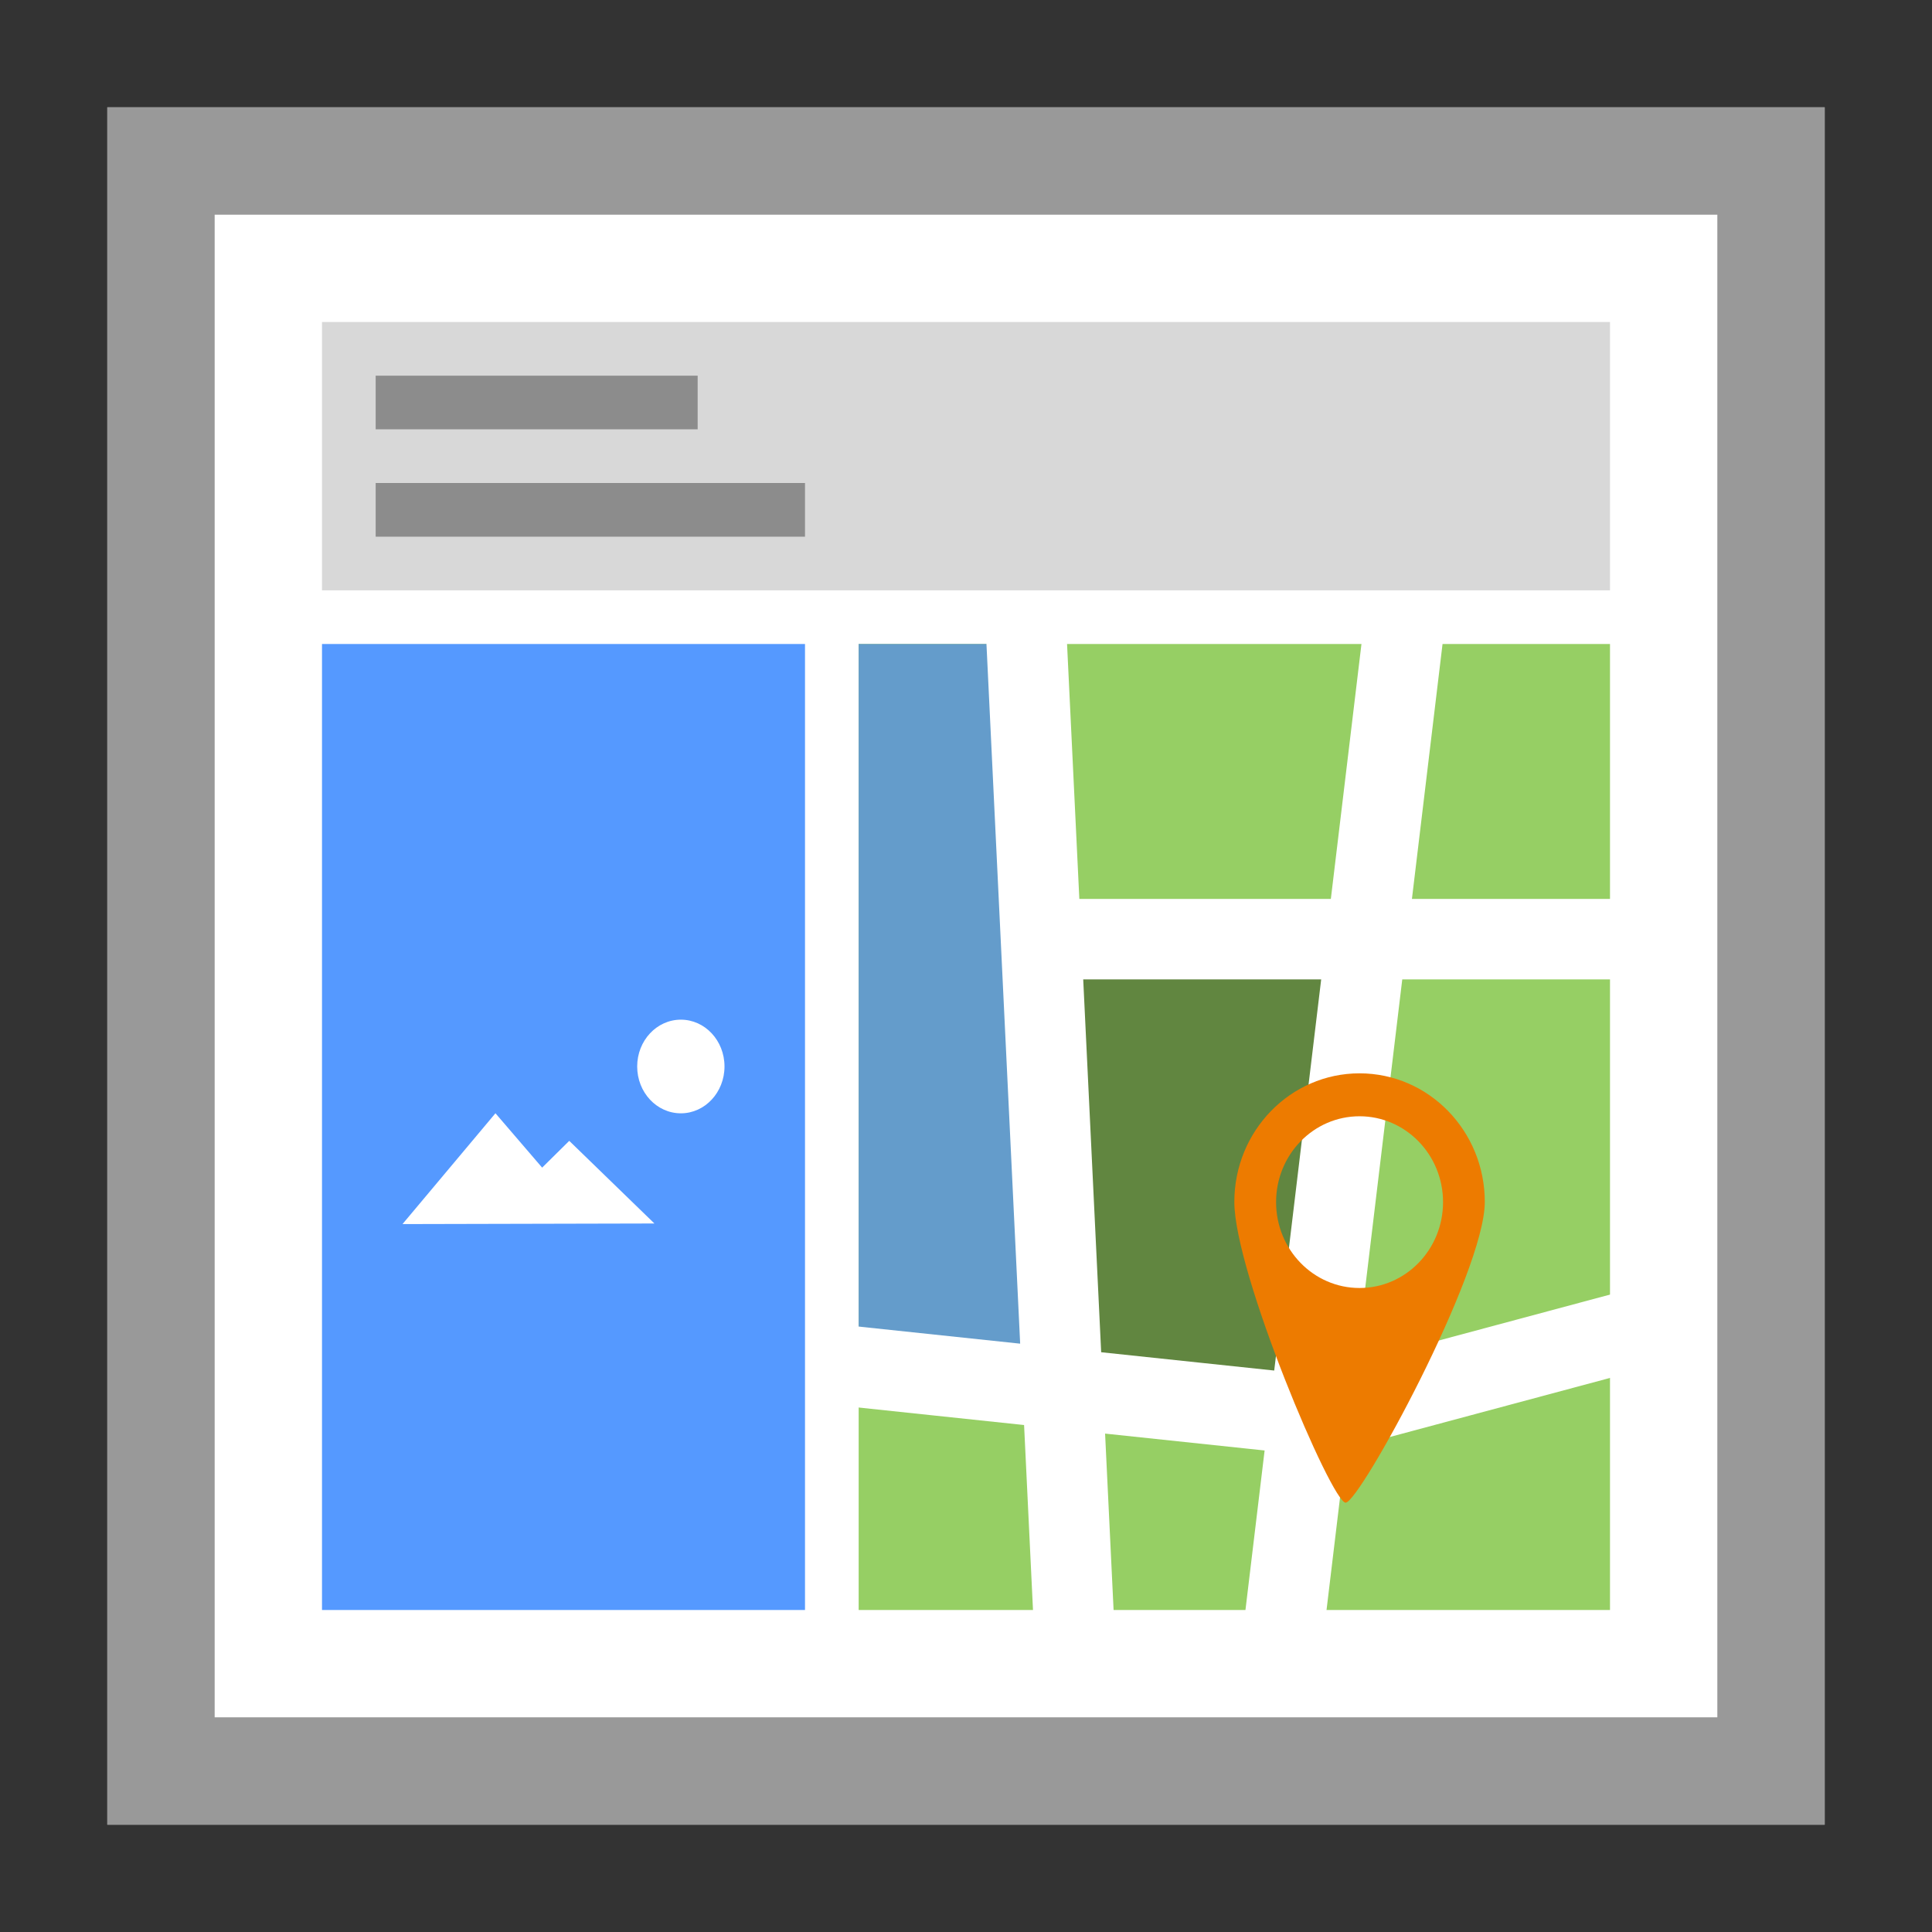 <svg width="36" height="36" xmlns="http://www.w3.org/2000/svg">
  <rect width="100%" height="100%" fill="#333333" stroke="none"/>
  <g fill="none" fill-rule="evenodd">
    <path fill="#FFF" fill-rule="nonzero" d="M2 2h32v32H2z"/>
    <path d="M2 2v32h32V2H2zm2 2h28v28H4V4z" fill="#999" fill-rule="nonzero"/>
    <path fill="#96CF64" fill-rule="nonzero" d="M16 12h14v18H16z"/>
    <path fill="#618640" d="M19.584 17.5l5.937.5-1.32 8.724-4.336-.748z"/>
    <path fill="#649CCB" d="M16 12h3.274l.591 13.976L16 25.474z"/>
    <path stroke="#FFF" stroke-width="1.5" d="M19.084 11l1 20.761M26.186 11.486l-2.408 20.051M15.659 25.437l8.847.936 5.804-1.557M19.274 17.5H30.5"/>
    <path d="M25.333 20c1.289 0 2.334 1.073 2.334 2.396S25.333 28 25.074 28C24.814 28 23 23.719 23 22.396 23 21.073 24.045 20 25.333 20zm0 .8c-.859 0-1.555.716-1.555 1.6 0 .884.696 1.6 1.555 1.6.86 0 1.556-.716 1.556-1.6 0-.884-.697-1.6-1.556-1.6z" fill="#ED7B00" fill-rule="nonzero"/>
    <path fill="#59F" fill-rule="nonzero" d="M6 12h9v18H6z"/>
    <path d="M9.232 20.744l.87 1.013.505-.499 1.587 1.54-4.694.011 1.732-2.065zM12.687 19c.449 0 .813.39.813.872s-.364.873-.813.873c-.45 0-.814-.39-.814-.873 0-.481.364-.872.814-.872z" fill="#FFF" fill-rule="nonzero"/>
    <path fill="#D8D8D8" fill-rule="nonzero" d="M6 6h24v5H6z"/>
    <path d="M7 9v1h8V9H7zm0-2v1h6V7H7z" fill="#8C8C8C" fill-rule="nonzero"/>
  </g>
</svg>

